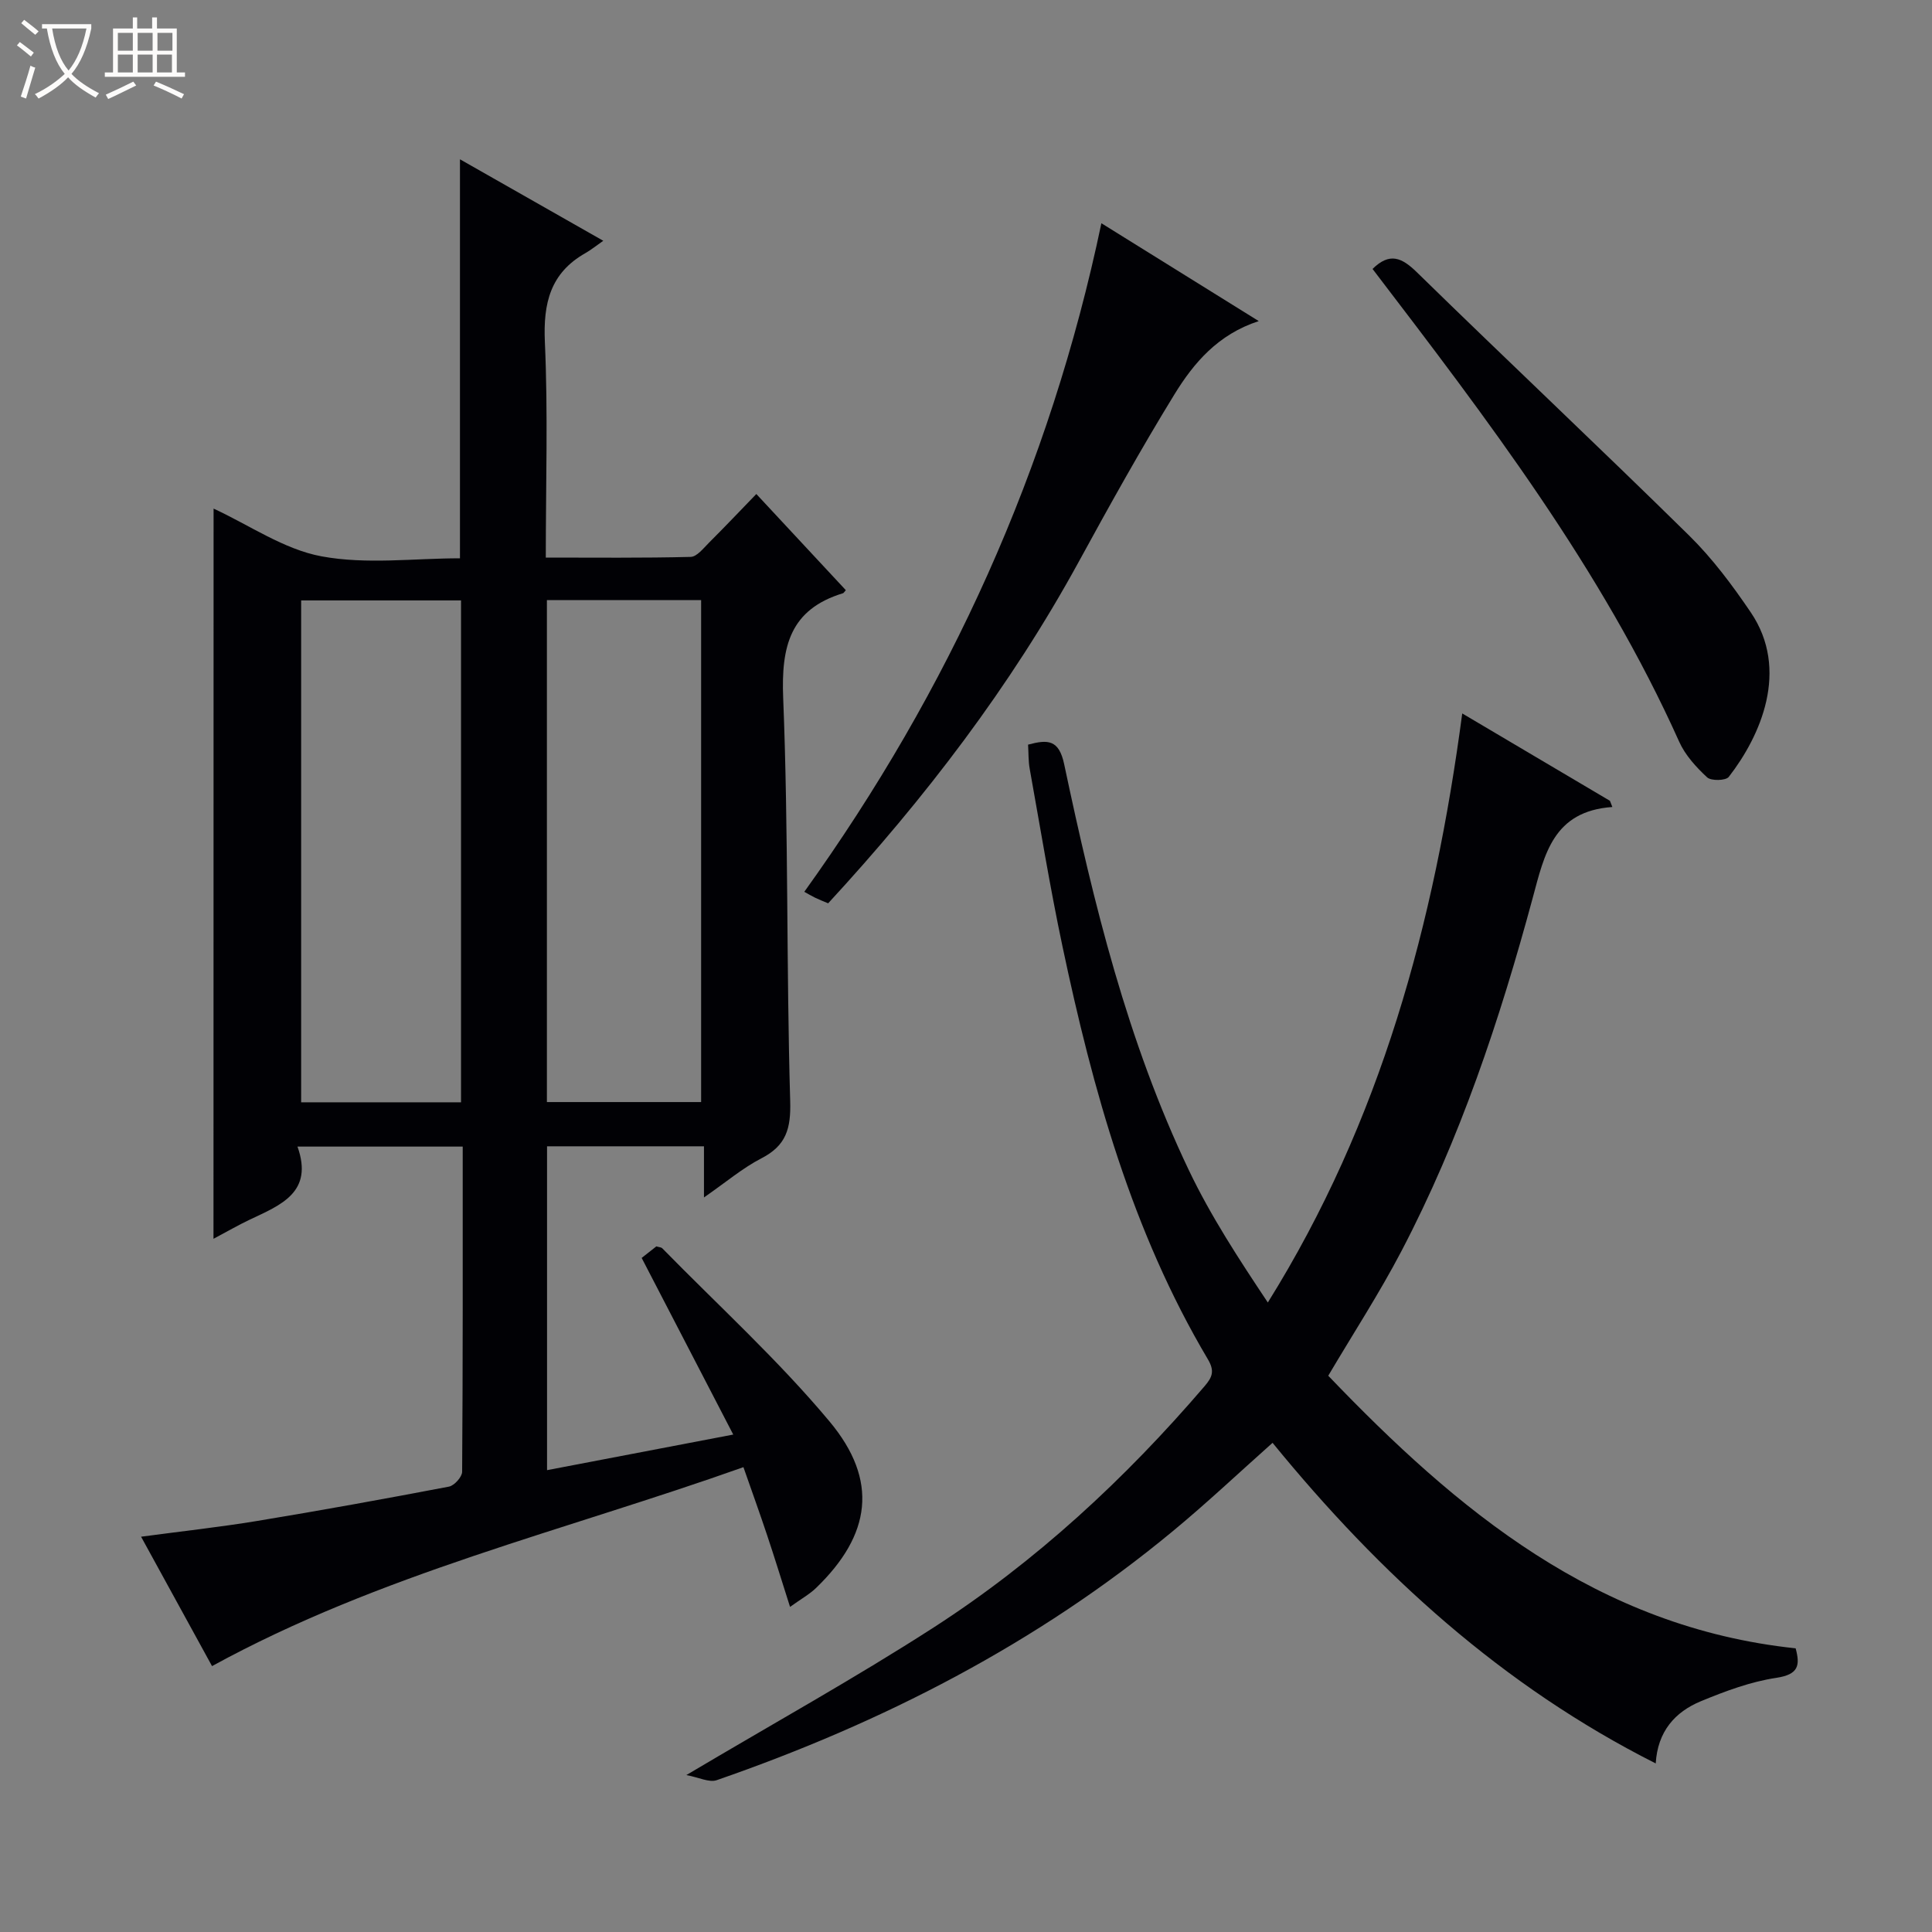 <svg enable-background="new 0 0 400 400" viewBox="0 0 400 400" xmlns="http://www.w3.org/2000/svg"><rect x="0" y="0" width="400" height="400" fill="#808080" stroke="none"/><path d="m6.4 11.7c-1-.8-1.9-1.6-2.9-2.3l.6-.7c.9.7 1.9 1.4 2.9 2.2zm-2.1 8.3c.7-2.1 1.4-4.2 2-6.4.2.1.6.3 1 .4-.7 2.3-1.3 4.4-1.9 6.4zm3-12.8c-1.1-.9-2.1-1.7-2.9-2.4l.6-.7c1 .8 2 1.5 3 2.4zm1.4-1.3v-.9h10.2v.9c-.9 4.2-2.3 7.3-4.1 9.4 1.3 1.4 3.2 2.7 5.7 4-.2.2-.4.5-.7.9-2.5-1.4-4.4-2.7-5.7-4.2-1.4 1.5-3.5 3-6.1 4.4 0 0 0 0-.1-.1-.3-.4-.5-.7-.7-.8 2.7-1.3 4.7-2.8 6.2-4.2-1.8-2.2-3-5.3-3.7-9.4zm9.2 0h-7.1c.6 3.8 1.7 6.7 3.4 8.7 1.7-2.1 2.9-4.8 3.7-8.7z" fill="#fcfbfa"/><path d="m31.6 3.6h.9v2.3h4.1v9.1h1.7v.9h-16.6v-.9h1.7v-9.1h4.1v-2.3h.9v2.3h3.1v-2.3zm-4 13.3.6.8c-1.9.9-3.8 1.9-5.8 2.8-.2-.3-.3-.6-.5-.9 2-.9 3.9-1.8 5.7-2.7zm-3.2-10.1v3.7h3.1v-3.7zm0 4.5v3.7h3.1v-3.7zm4.1-4.5v3.7h3.1v-3.7zm0 4.5v3.7h3.1v-3.7zm9.1 9.1c-2.1-1.1-4.1-2-5.8-2.7l.5-.8c2.2.9 4.1 1.8 5.8 2.6zm-1.9-13.6h-3.1v3.7h3.1zm-3.2 4.5v3.7h3.1v-3.7z" fill="#fcfbfa"/><g fill="#010105"><path d="m44.22 105.3c7.41 3.42 14.54 8.43 22.33 9.88 9.3 1.73 19.16.41 28.68.41 0-27.75 0-54.83 0-82.61 9.58 5.45 19.14 10.88 29.67 16.87-1.5 1.04-2.54 1.9-3.69 2.55-7.28 4.12-8.76 10.38-8.4 18.4.66 14.63.19 29.3.19 44.64 10.17 0 20.08.11 29.99-.14 1.31-.03 2.67-1.82 3.83-2.97 3.18-3.17 6.27-6.43 9.77-10.05 6.41 6.88 12.48 13.41 18.53 19.91-.36.4-.45.59-.58.63-10.98 3.35-12.82 10.99-12.39 21.69 1.11 27.78.64 55.61 1.45 83.4.17 5.76-.81 9.25-5.96 11.91-3.9 2.01-7.33 4.94-11.89 8.1 0-4.16 0-7.21 0-10.59-11.13 0-21.67 0-32.49 0v67.05c12.53-2.4 24.94-4.77 38.55-7.37-6.49-12.53-12.64-24.38-18.96-36.57.94-.74 2.06-1.62 3.04-2.39.61.18 1.01.18 1.21.38 11.63 11.88 24 23.13 34.63 35.85 10.25 12.26 8.58 23.52-2.75 34.47-1.36 1.32-3.09 2.27-5.41 3.94-1.73-5.43-3.17-10.13-4.73-14.79-1.51-4.54-3.14-9.04-4.92-14.14-37.11 13.19-75.23 22.12-110.02 41.19-4.56-8.32-9.48-17.29-14.69-26.79 8.39-1.13 16.24-1.98 24.02-3.26 13.27-2.19 26.51-4.59 39.72-7.11 1.1-.21 2.72-2 2.73-3.07.16-22.31.12-44.62.12-67.33-11.32 0-22.35 0-34.21 0 3.38 9.49-3.49 12.1-9.87 15.12-2.37 1.12-4.65 2.45-7.52 3.97.02-50.76.02-100.98.02-151.18zm51.23 122.92c0-34.89 0-69.41 0-103.91-11.29 0-22.19 0-33.1 0v103.91zm17.78-.05h31.93c0-34.92 0-69.42 0-103.92-10.85 0-21.28 0-31.93 0z"/><path d="m142.1 367.51c18.17-10.79 35.03-20.13 51.19-30.55 21.24-13.7 39.67-30.78 56.12-49.98 1.61-1.88 2.1-3.15.66-5.57-15.72-26.49-23.81-55.73-30.11-85.54-2.57-12.16-4.57-24.45-6.77-36.69-.29-1.6-.23-3.26-.34-5.01 4.08-1.09 6.39-1.09 7.48 4.07 6.09 28.78 13.07 57.36 25.82 84.06 4.54 9.51 10.36 18.4 16.34 27.37 23.39-37.52 34.48-78.48 40.25-121.96 10.58 6.26 20.58 12.18 30.58 18.09.17.43.33.85.5 1.28-12.28.86-14.06 9.84-16.49 18.83-6.81 25.21-15.05 49.96-27.21 73.18-4.53 8.65-9.88 16.88-15.12 25.74 26.64 27.81 55.64 52.09 96.77 56.44.93 3.48.67 5.41-4.01 6.11-5.33.8-10.58 2.76-15.61 4.84-5.37 2.22-8.96 6.27-9.35 12.88-31.73-16.01-57.1-39.14-79.33-66.38-6.99 6.22-13.63 12.49-20.65 18.29-28.13 23.29-60.1 39.66-94.45 51.56-1.55.53-3.67-.58-6.27-1.06z"/><path d="m260.61 66.48c-8.46 2.75-13.46 8.67-17.46 15.18-6.95 11.32-13.41 22.94-19.78 34.6-14.13 25.85-31.86 49.02-51.91 70.76-.93-.39-1.83-.74-2.7-1.16-.75-.36-1.46-.79-2.24-1.22 30.04-41.82 50.85-87.61 61.51-138.42 10.33 6.43 21.13 13.14 32.58 20.26z"/><path d="m284.17 55.68c3.54-3.48 6.04-2.38 9.2.71 18.68 18.26 37.71 36.15 56.33 54.47 4.82 4.74 8.96 10.29 12.77 15.91 8.09 11.93 2.05 25.59-4.55 34.08-.61.79-3.66.86-4.48.09-2.27-2.11-4.53-4.58-5.78-7.37-16.08-35.84-39.71-66.76-63.49-97.89z"/></g></svg>
